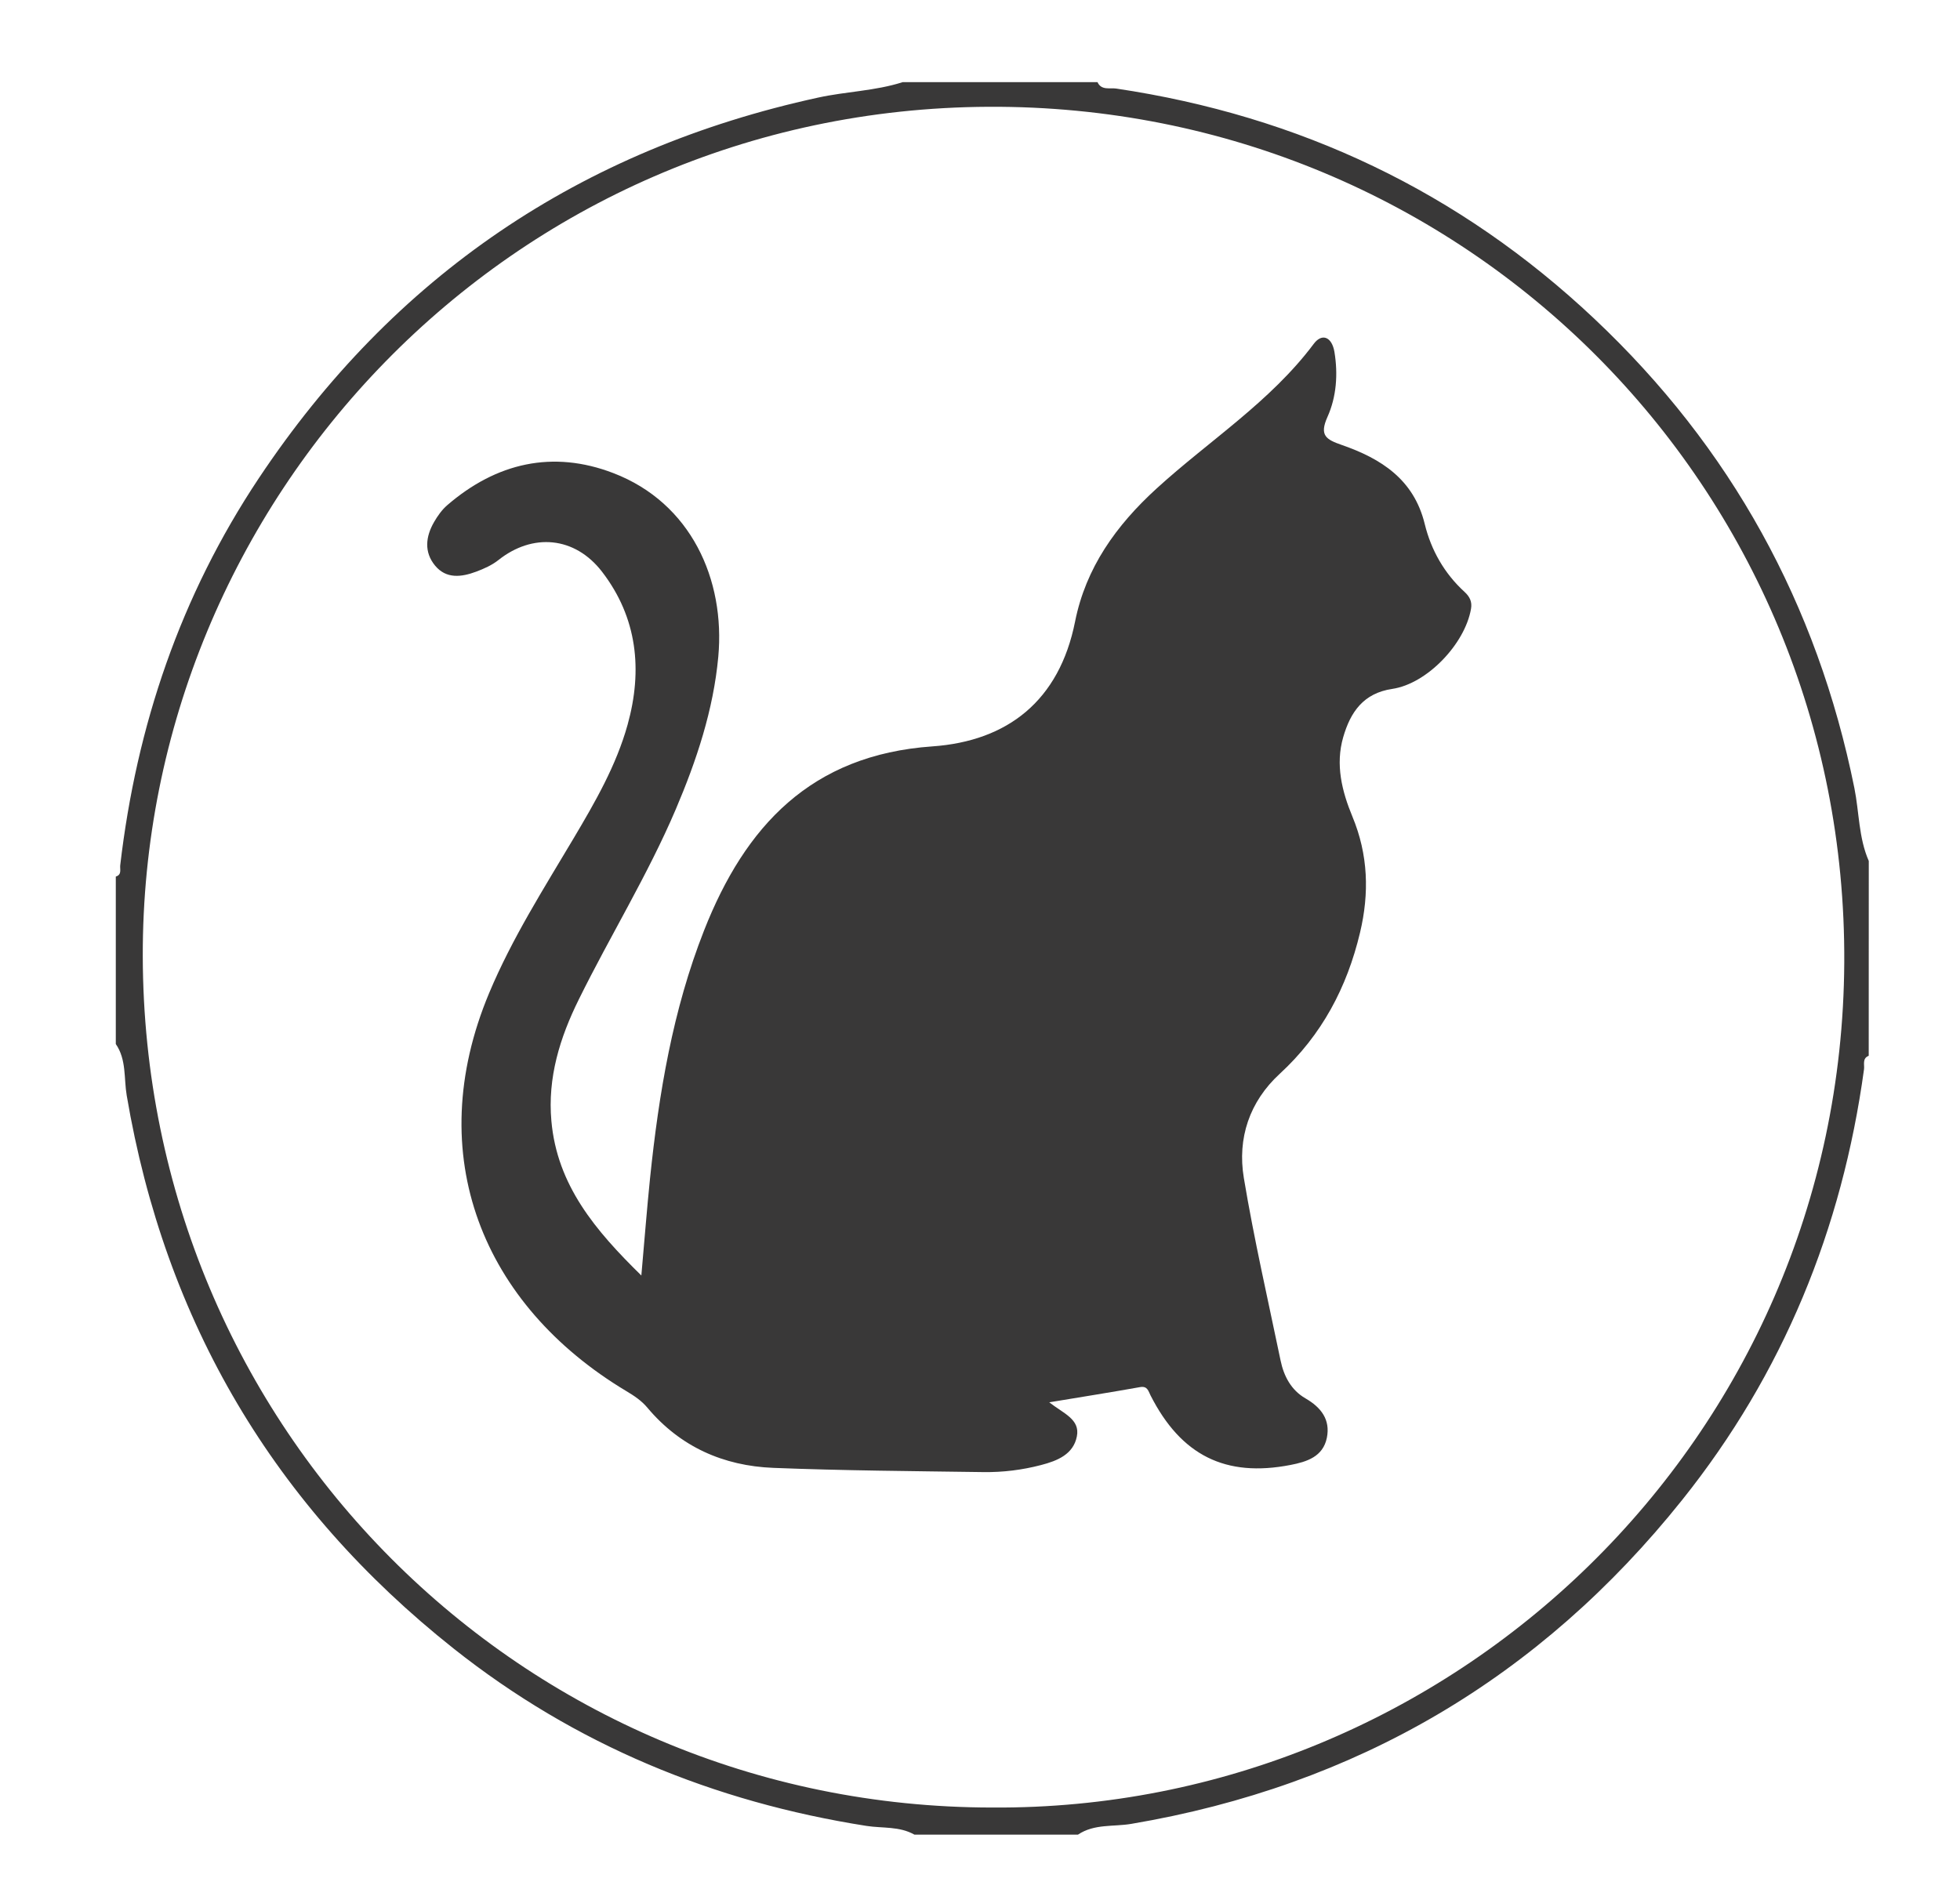 <?xml version="1.0" encoding="utf-8"?>
<!-- Generator: Adobe Illustrator 23.0.6, SVG Export Plug-In . SVG Version: 6.00 Build 0)  -->
<svg version="1.1" id="Layer_1" xmlns="http://www.w3.org/2000/svg" xmlns:xlink="http://www.w3.org/1999/xlink" x="0px" y="0px"
	 viewBox="0 0 296.53 284.21" style="enable-background:new 0 0 296.53 284.21;" xml:space="preserve">
<style type="text/css">
	.st0{fill:#393838;}
	.st1{fill:#E5E3E3;}
	.st2{fill:#F7F7F7;}
</style>
<path class="st0" d="M282.72,159.77c-1.01,0.4-0.62,1.34-0.71,2.03c-3.31,24.2-12.25,46.08-27.51,65.18
	C233,253.9,205.19,270.24,171.17,276c-2.69,0.46-5.62-0.03-8.08,1.63c-8.25,0-16.5,0-24.75,0c-2.27-1.29-4.83-0.94-7.26-1.32
	c-23.09-3.63-44.08-12.27-62.43-26.82c-27.17-21.54-43.68-49.47-49.48-83.72c-0.44-2.6-0.02-5.42-1.65-7.78c0-8.45,0-16.89,0-25.34
	c0.95-0.28,0.6-1.11,0.67-1.72c2.47-21.14,9.13-40.78,20.96-58.55c20.4-30.64,48.67-49.77,84.62-57.61c4.24-0.93,8.63-1,12.8-2.34
	c9.82,0,19.64,0,29.47,0c0.59,1.29,1.88,0.83,2.82,0.97c27.73,4.13,51.94,15.6,72.35,34.84c20.65,19.46,33.71,43.17,39.34,71.01
	c0.74,3.68,0.64,7.53,2.18,11.04C282.72,140.13,282.72,149.95,282.72,159.77z M279.02,145.69c0.42-72-57.41-129.89-129.46-129.53
	C77.08,16.51,21.44,75.72,21.6,144.72c0.16,71.36,57.3,128.78,128.51,128.81C219.54,274,278.6,217.92,279.02,145.69z"/>
<path class="st0" d="M158.74,212.21c4.88-0.81,9.31-1.51,13.73-2.3c1.14-0.2,1.25,0.58,1.6,1.26c4.62,9.08,11.34,12.43,21.17,10.52
	c2.47-0.48,4.91-1.24,5.5-4.1c0.56-2.76-0.87-4.61-3.24-5.98c-2.15-1.24-3.27-3.35-3.76-5.73c-1.91-9.2-4.02-18.37-5.56-27.63
	c-1-6,0.86-11.55,5.43-15.75c6.37-5.86,10.18-13.08,12.15-21.37c1.42-5.96,1.24-11.8-1.15-17.55c-1.59-3.84-2.6-7.87-1.39-12.04
	c1.09-3.76,3.03-6.64,7.42-7.29c5.26-0.78,10.99-6.8,11.91-12.11c0.19-1.06-0.18-1.84-0.99-2.58c-3.05-2.79-5.05-6.32-6.01-10.26
	c-1.65-6.77-6.62-9.9-12.54-11.96c-2.39-0.83-3.43-1.44-2.18-4.24c1.37-3.05,1.61-6.48,1.06-9.83c-0.38-2.29-1.88-2.91-3.13-1.24
	c-6.56,8.77-15.8,14.62-23.75,21.87c-6.17,5.62-10.74,12.04-12.36,20.16c-2.39,11.99-10.22,18.09-21.59,18.89
	c-18.34,1.28-28.32,12.05-34.54,27.85c-4.74,12.04-6.84,24.67-8.17,37.46c-0.48,4.68-0.84,9.37-1.32,14.76
	c-6.98-6.84-12.74-13.66-13.61-23.38c-0.59-6.57,1.28-12.6,4.15-18.4c4.76-9.65,10.43-18.83,14.66-28.75
	c3.16-7.42,5.7-15.06,6.44-23.1c1.07-11.68-4.13-23.28-15.86-27.79c-9.17-3.53-17.72-1.57-25.17,4.87
	c-0.79,0.69-1.44,1.61-1.97,2.53c-1.27,2.2-1.54,4.54,0.15,6.59c1.7,2.06,4.02,1.74,6.22,0.92c1.18-0.44,2.39-0.98,3.37-1.76
	c5.16-4.1,11.54-3.6,15.68,1.78c5.33,6.94,6.16,14.86,3.86,23.14c-1.72,6.18-4.91,11.7-8.16,17.18
	c-4.54,7.65-9.32,15.15-12.78,23.41c-10.3,24.58-0.95,47.25,20.74,60.25c1.19,0.71,2.31,1.45,3.2,2.52c4.97,5.92,11.5,8.8,19.04,9.1
	c10.59,0.42,21.2,0.49,31.8,0.64c2.94,0.04,5.86-0.32,8.72-1.07c2.47-0.64,4.88-1.62,5.41-4.33
	C163.44,214.77,160.89,213.9,158.74,212.21z"/>
</svg>
